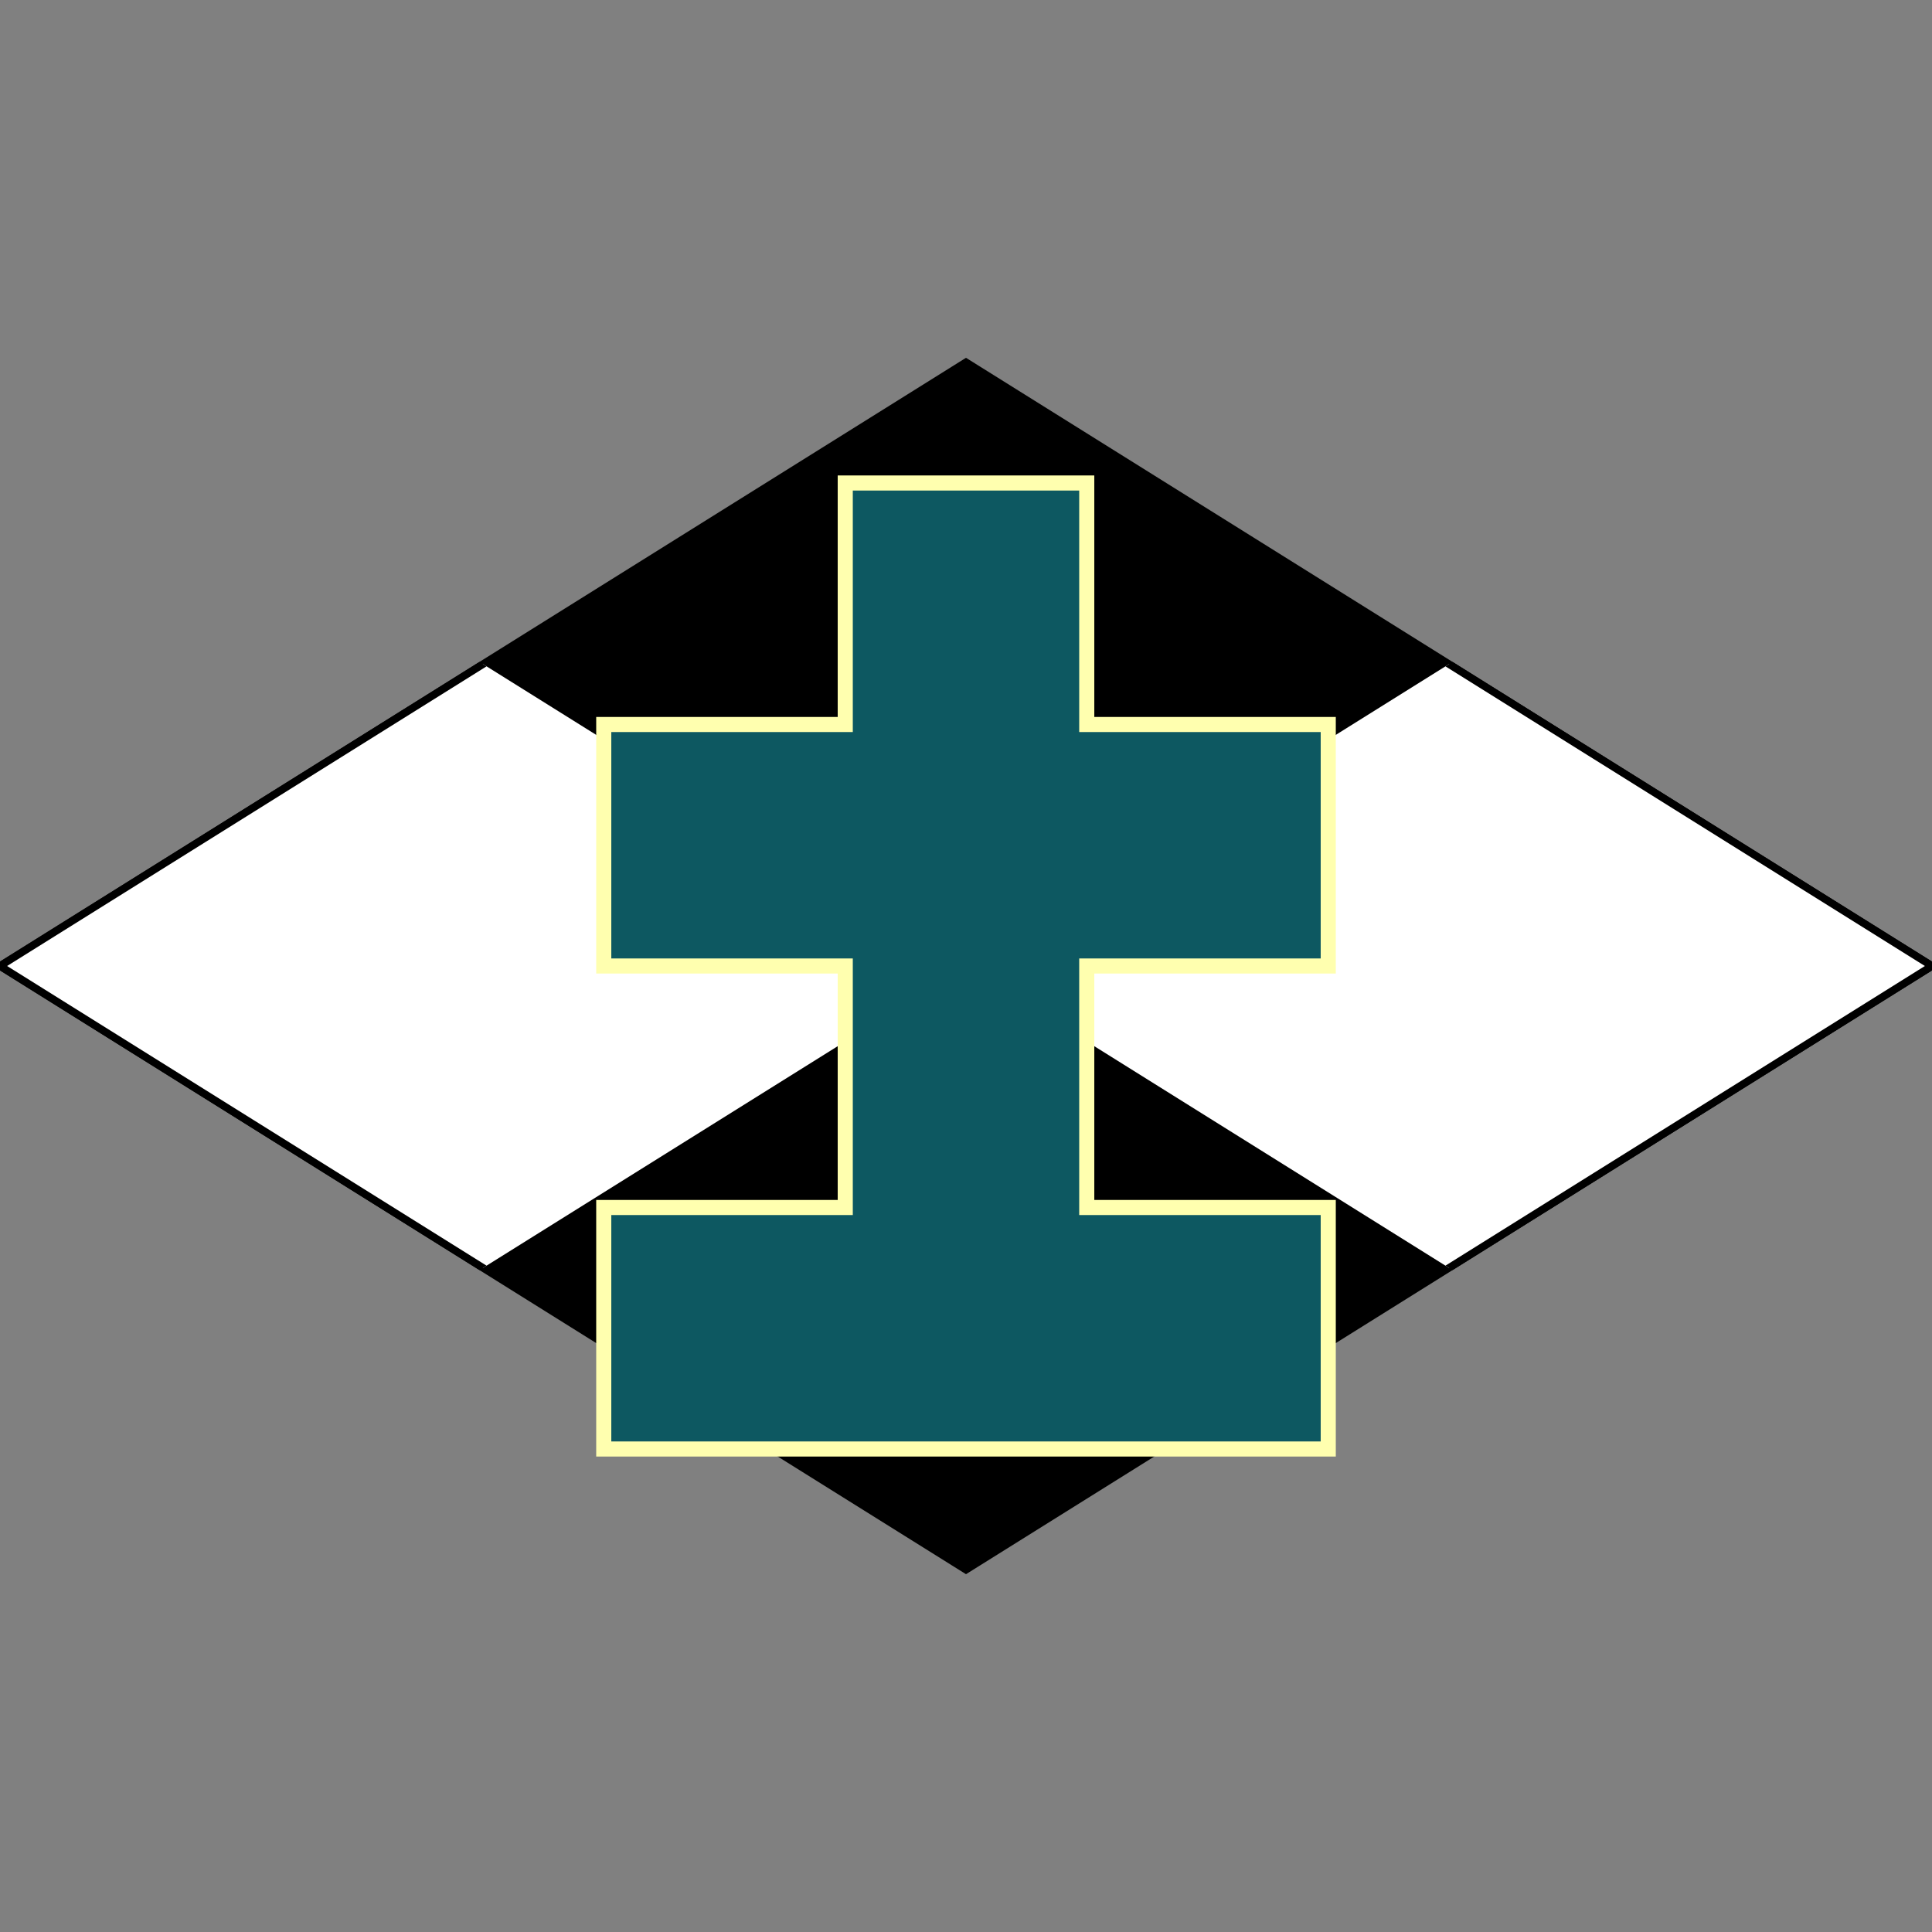<svg xmlns="http://www.w3.org/2000/svg" width="400" height="400" viewBox="0 0 64 64" stroke-width=".25" stroke="#000"><rect x="0" y="0" width="64" height="64" fill="#808080" stroke="none"/><defs><clipPath id="b"><use x="32" href="#a"/><use x="-32" href="#a"/></clipPath><path id="a" d="M32 12 0 32l32 20 32-20z"/></defs><use href="#a"/><use href="#a" clip-path="url(#b)" fill="#fff"/><path fill="#0d5861" stroke="#ffffaf" stroke-width=".5" d="M28 16h8v8h8v8h-8v8h8v8H20v-8h8v-8h-8v-8h8z"/></svg>